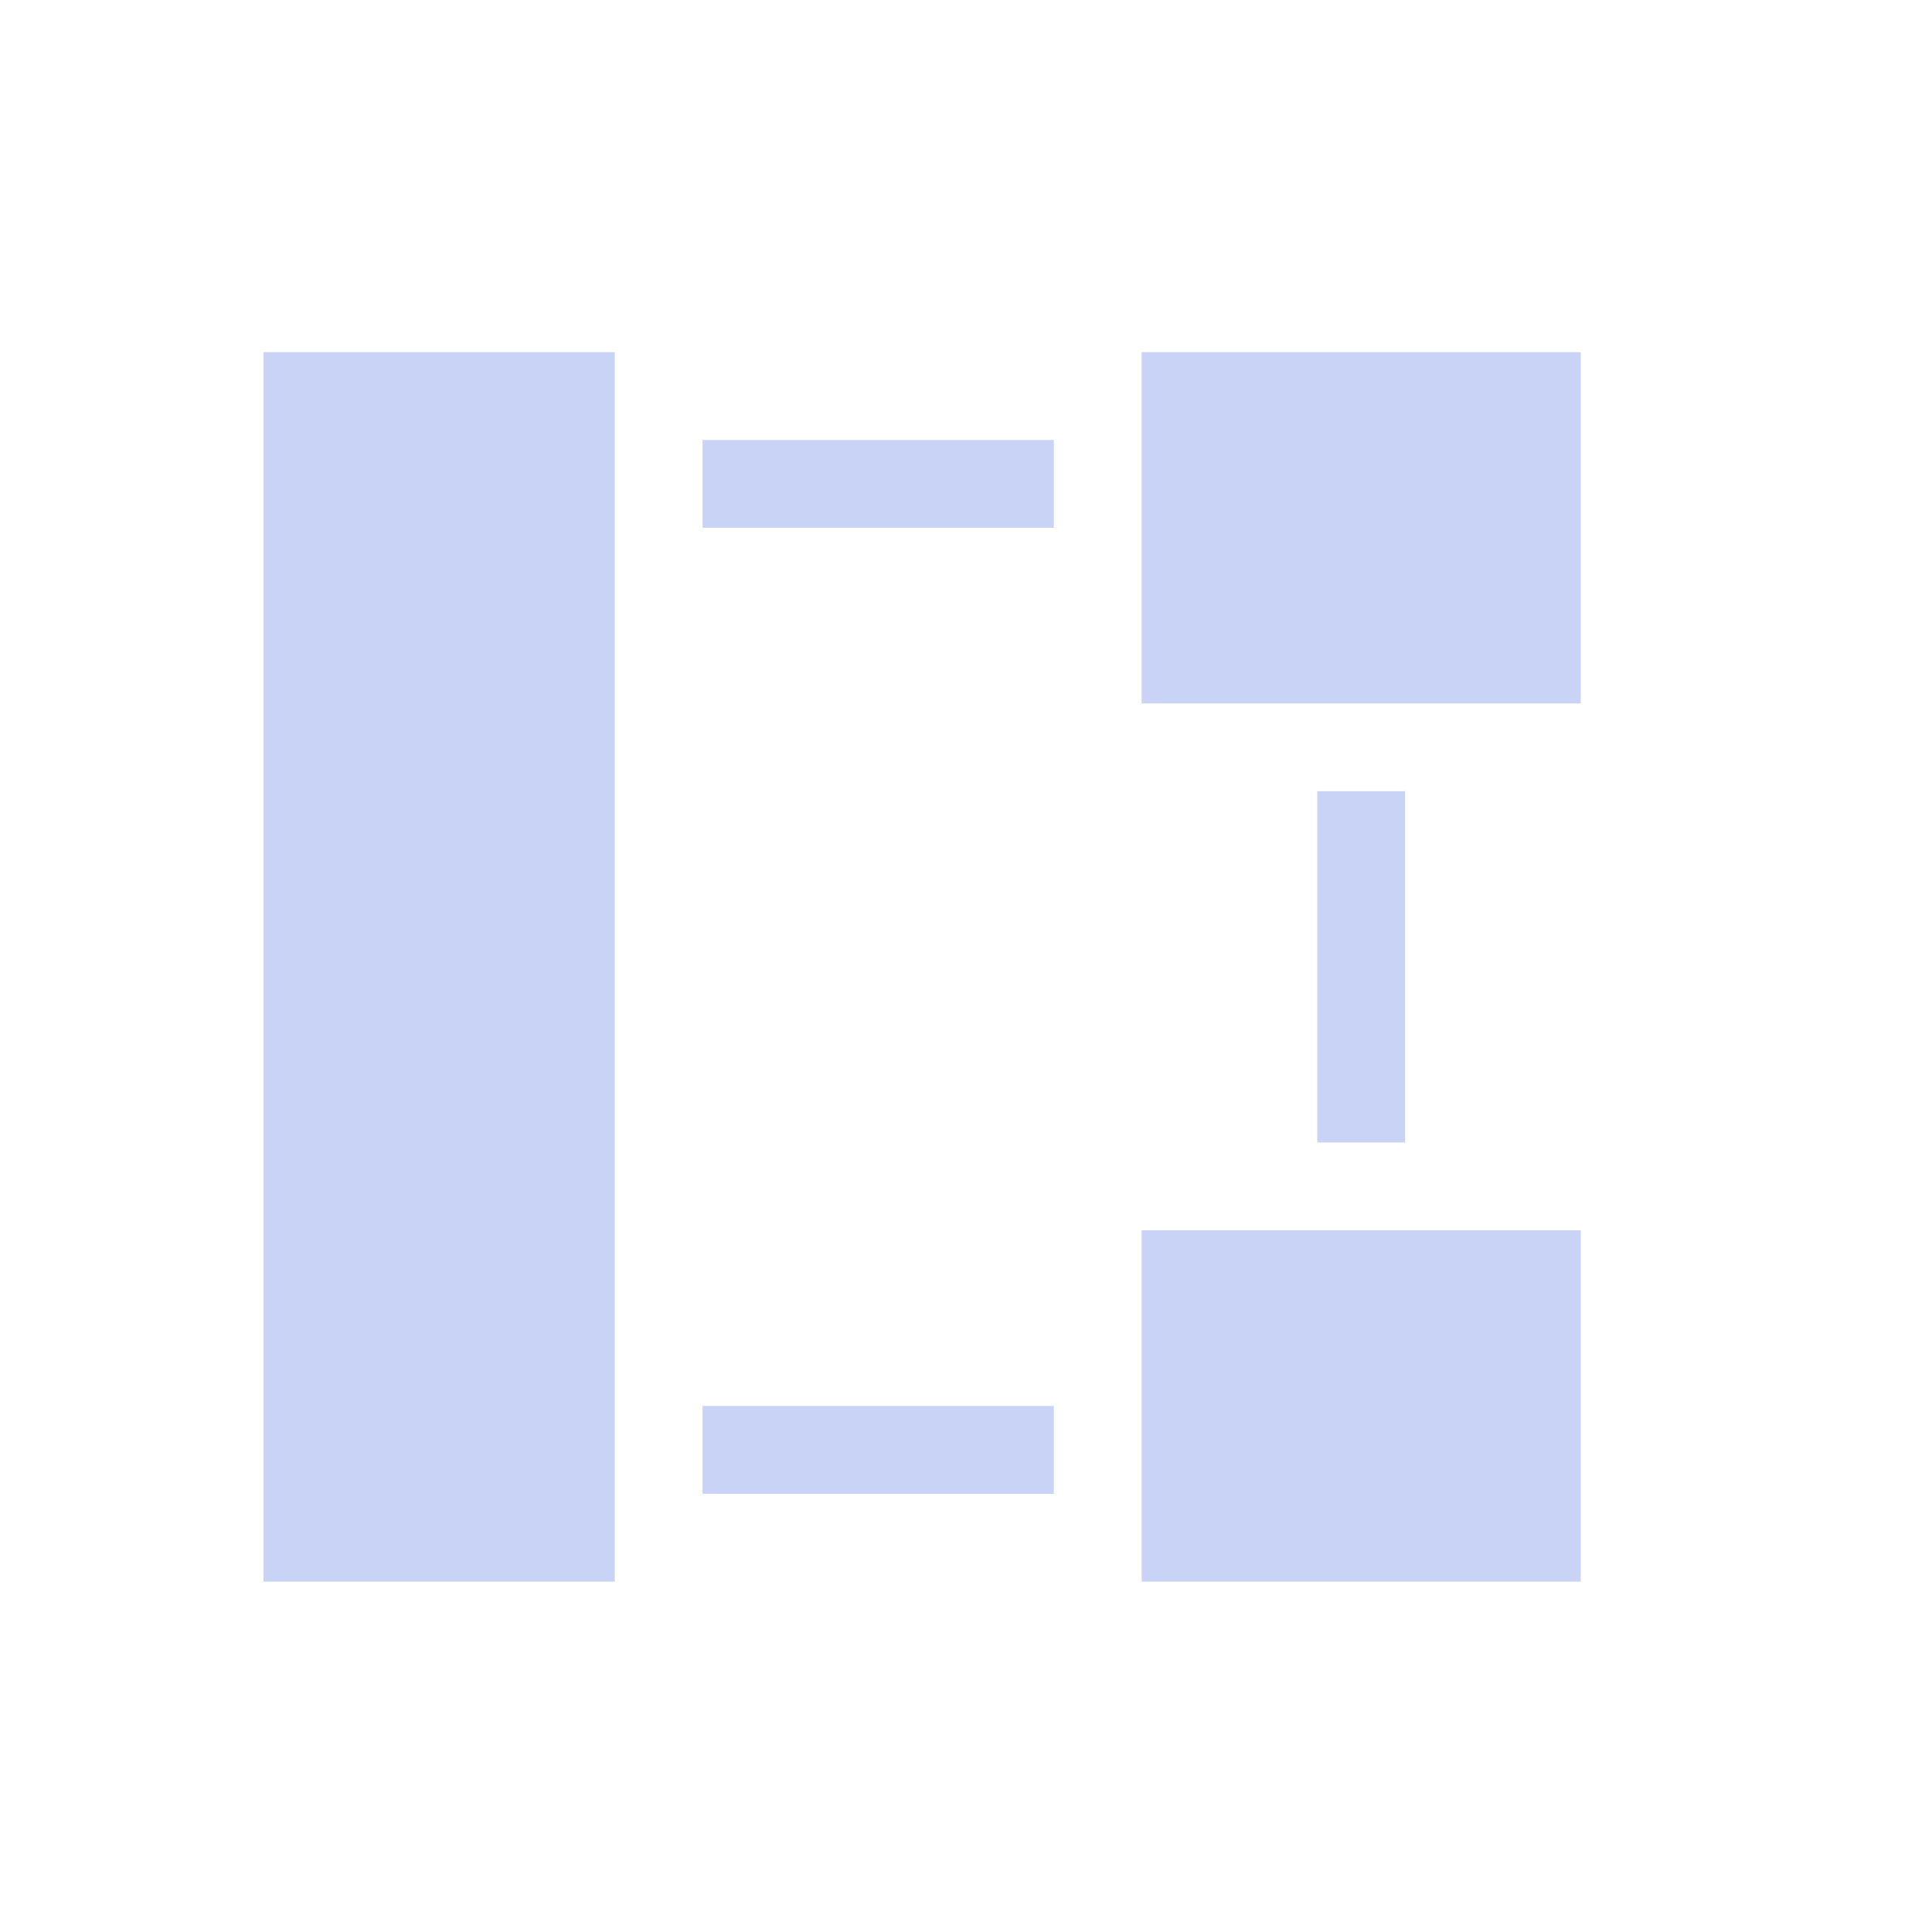 <svg xmlns="http://www.w3.org/2000/svg" width="22" height="22" viewBox="0 0 22 22">
 <defs>
  <style id="current-color-scheme" type="text/css">
   .ColorScheme-Text { color:#c8d3f5; } .ColorScheme-Highlight { color:#5294e2; }
  </style>
 </defs>
 <path style="fill:currentColor" class="ColorScheme-Text" d="M 0 1.01 L 0 15.01 L 4 15.01 L 4 1.01 L 0 1.01 z M 10 1.01 L 10 5.01 L 15 5.01 L 15 1.01 L 10 1.01 z M 5 2.01 L 5 3.01 L 9 3.01 L 9 2.01 L 5 2.01 z M 12 6.01 L 12 10.01 L 13 10.01 L 13 6.01 L 12 6.01 z M 10 11.01 L 10 15.01 L 15 15.01 L 15 11.01 L 10 11.01 z M 5 13.01 L 5 14.01 L 9 14.01 L 9 13.01 L 5 13.01 z" transform="translate(3 3)"/>
</svg>
